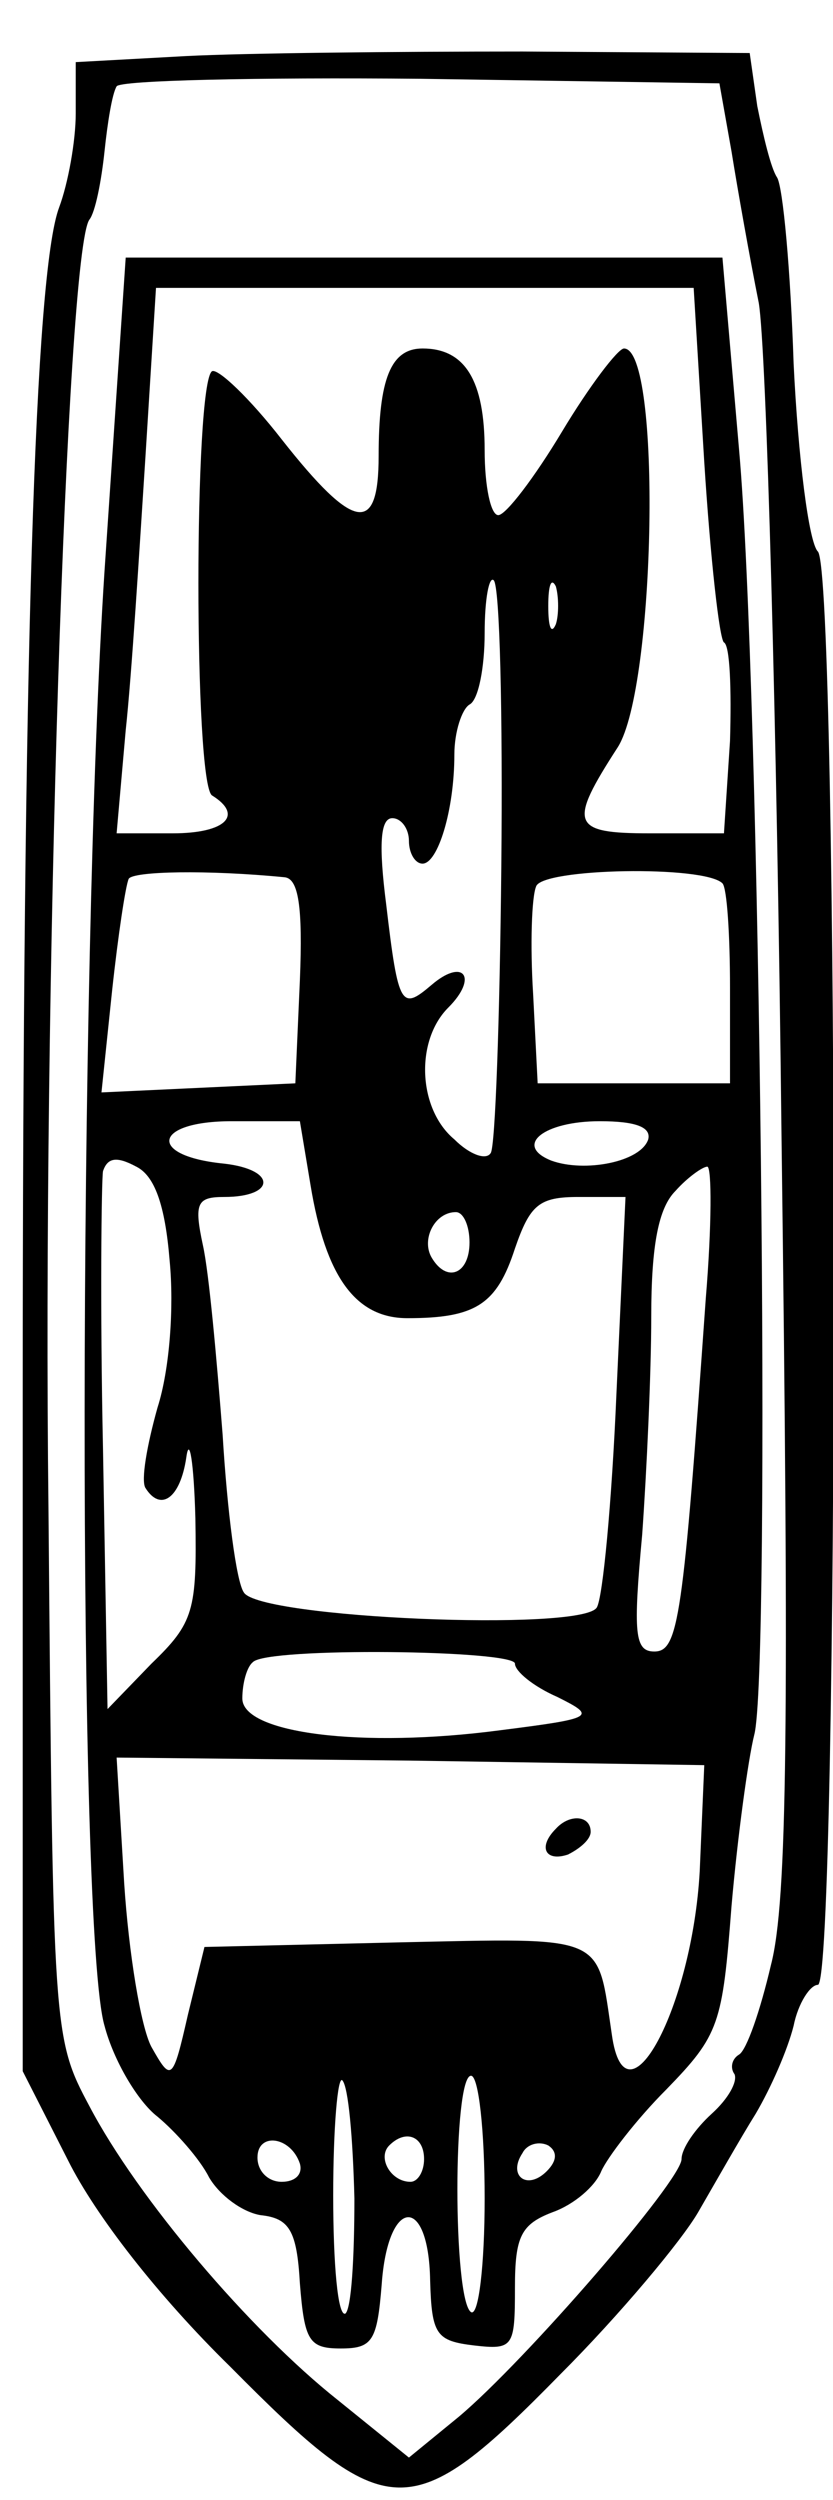 <?xml version="1.0" standalone="no"?>
<!DOCTYPE svg PUBLIC "-//W3C//DTD SVG 20010904//EN"
 "http://www.w3.org/TR/2001/REC-SVG-20010904/DTD/svg10.dtd">
<svg version="1.0" xmlns="http://www.w3.org/2000/svg"
 width="55pt" height="165pt" viewBox="0 0 55 165"
 preserveAspectRatio="xMidYMid meet">
<g transform="translate(0,165) scale(0.1,-0.1)"
fill="#000000" stroke="none">
<path d="M123 1613 l-73 -4 0 -34 c0 -18 -5 -46 -11 -62 -16 -43 -24 -296 -24
-784 l0 -446 30 -59 c18 -36 59 -89 107 -136 104 -105 119 -106 218 -5 39 39
80 88 91 107 11 19 28 49 38 65 10 17 21 42 25 58 3 15 11 27 16 27 14 0 14
932 0 946 -6 6 -13 62 -16 124 -2 61 -7 117 -11 123 -4 6 -9 27 -13 47 l-5 35
-150 1 c-83 0 -183 -1 -222 -3z m360 -63 c4 -25 12 -70 18 -100 5 -30 12 -277
15 -549 5 -386 4 -506 -7 -548 -7 -30 -16 -56 -21 -59 -5 -3 -6 -9 -3 -13 2
-5 -4 -16 -15 -26 -11 -10 -20 -23 -20 -30 0 -14 -103 -133 -147 -170 l-33
-27 -47 38 c-58 46 -132 133 -164 194 -24 45 -24 48 -27 395 -4 340 12 829 27
850 4 5 8 26 10 45 2 19 5 38 8 43 2 4 93 6 201 5 l197 -3 8 -45z"/>
<path d="M69 1273 c-17 -260 -18 -899 0 -960 6 -23 22 -50 35 -60 12 -10 28
-28 34 -40 7 -12 22 -23 34 -25 19 -2 24 -10 26 -45 3 -38 6 -43 27 -43 21 0
24 5 27 42 4 58 31 60 32 3 1 -36 4 -40 29 -43 26 -3 27 -1 27 38 0 34 4 42
25 50 14 5 28 17 32 27 4 9 23 34 43 54 35 36 37 43 43 121 4 46 11 97 15 113
11 41 4 691 -10 848 l-11 127 -197 0 -197 0 -14 -207z m396 72 c4 -63 10 -117
13 -119 4 -2 5 -31 4 -65 l-4 -61 -49 0 c-52 0 -54 6 -21 57 25 40 29 263 4
263 -4 0 -23 -25 -41 -55 -18 -30 -37 -55 -42 -55 -5 0 -9 19 -9 43 0 46 -13
67 -41 67 -21 0 -29 -20 -29 -71 0 -52 -16 -50 -64 11 -21 27 -42 47 -46 45
-12 -8 -12 -272 0 -280 21 -13 9 -25 -26 -25 l-37 0 6 68 c4 37 9 118 13 180
l7 112 177 0 178 0 7 -115z m-134 -267 c-1 -100 -4 -185 -7 -189 -3 -5 -14 -1
-24 9 -24 20 -26 65 -4 87 20 20 10 33 -11 15 -20 -17 -22 -15 -30 53 -5 39
-4 57 4 57 6 0 11 -7 11 -15 0 -8 4 -15 9 -15 10 0 21 35 21 72 0 15 5 30 10
33 6 3 10 25 10 47 0 23 3 38 6 35 4 -4 6 -88 5 -189z m36 160 c-3 -7 -5 -2
-5 12 0 14 2 19 5 13 2 -7 2 -19 0 -25z m-179 -167 c9 -1 12 -19 10 -68 l-3
-68 -64 -3 -64 -3 7 67 c4 37 9 70 11 74 3 5 52 6 103 1z m289 -4 c3 -3 5 -34
5 -69 l0 -63 -63 0 -64 0 -3 59 c-2 32 -1 64 2 71 4 12 111 14 123 2z m-272
-199 c10 -61 30 -88 64 -88 45 0 59 9 71 46 10 29 16 34 42 34 l31 0 -6 -130
c-3 -71 -9 -135 -13 -141 -10 -16 -223 -7 -233 10 -5 7 -11 54 -14 104 -4 51
-9 107 -13 125 -6 28 -4 32 14 32 34 0 35 18 0 22 -51 5 -47 28 5 28 l45 0 7
-42z m223 30 c-5 -15 -42 -22 -64 -14 -25 10 -5 26 32 26 24 0 34 -4 32 -12z
m-316 -80 c3 -31 0 -72 -8 -97 -7 -25 -11 -48 -8 -53 10 -16 23 -7 27 20 2 15
5 -3 6 -40 1 -61 -1 -69 -29 -96 l-29 -30 -3 172 c-2 94 -1 177 0 183 3 9 9
10 22 3 12 -6 19 -25 22 -62z m354 -25 c-15 -212 -18 -233 -34 -233 -13 0 -14
12 -8 77 3 42 6 107 6 144 0 48 5 72 16 83 8 9 18 16 21 16 3 0 3 -39 -1 -87z
m-156 37 c0 -21 -15 -27 -25 -10 -7 12 2 30 16 30 5 0 9 -9 9 -20z m30 -278
c0 -5 12 -15 28 -22 26 -13 25 -14 -38 -22 -91 -12 -170 -2 -170 21 0 10 3 21
7 24 9 10 173 8 173 -1z m122 -137 c-5 -90 -49 -172 -58 -108 -10 67 -2 64
-142 61 l-127 -3 -11 -45 c-10 -44 -11 -44 -24 -21 -7 13 -15 62 -18 108 l-5
83 194 -2 194 -3 -3 -70z m-228 -216 c0 -39 -2 -73 -6 -76 -5 -2 -8 33 -8 78
0 45 3 79 6 76 4 -4 7 -38 8 -78z m86 0 c0 -44 -4 -78 -9 -75 -12 8 -12 156 0
156 5 0 9 -36 9 -81z m-122 23 c2 -7 -3 -12 -12 -12 -9 0 -16 7 -16 16 0 17
22 14 28 -4z m82 3 c0 -8 -4 -15 -9 -15 -13 0 -22 16 -14 24 11 11 23 6 23 -9z
m81 -8 c-13 -13 -26 -3 -16 12 3 6 11 8 17 5 6 -4 6 -10 -1 -17z"/>
<path d="M367 443 c-12 -12 -7 -22 8 -17 8 4 15 10 15 15 0 11 -14 12 -23 2z"/>
</g>
</svg>
